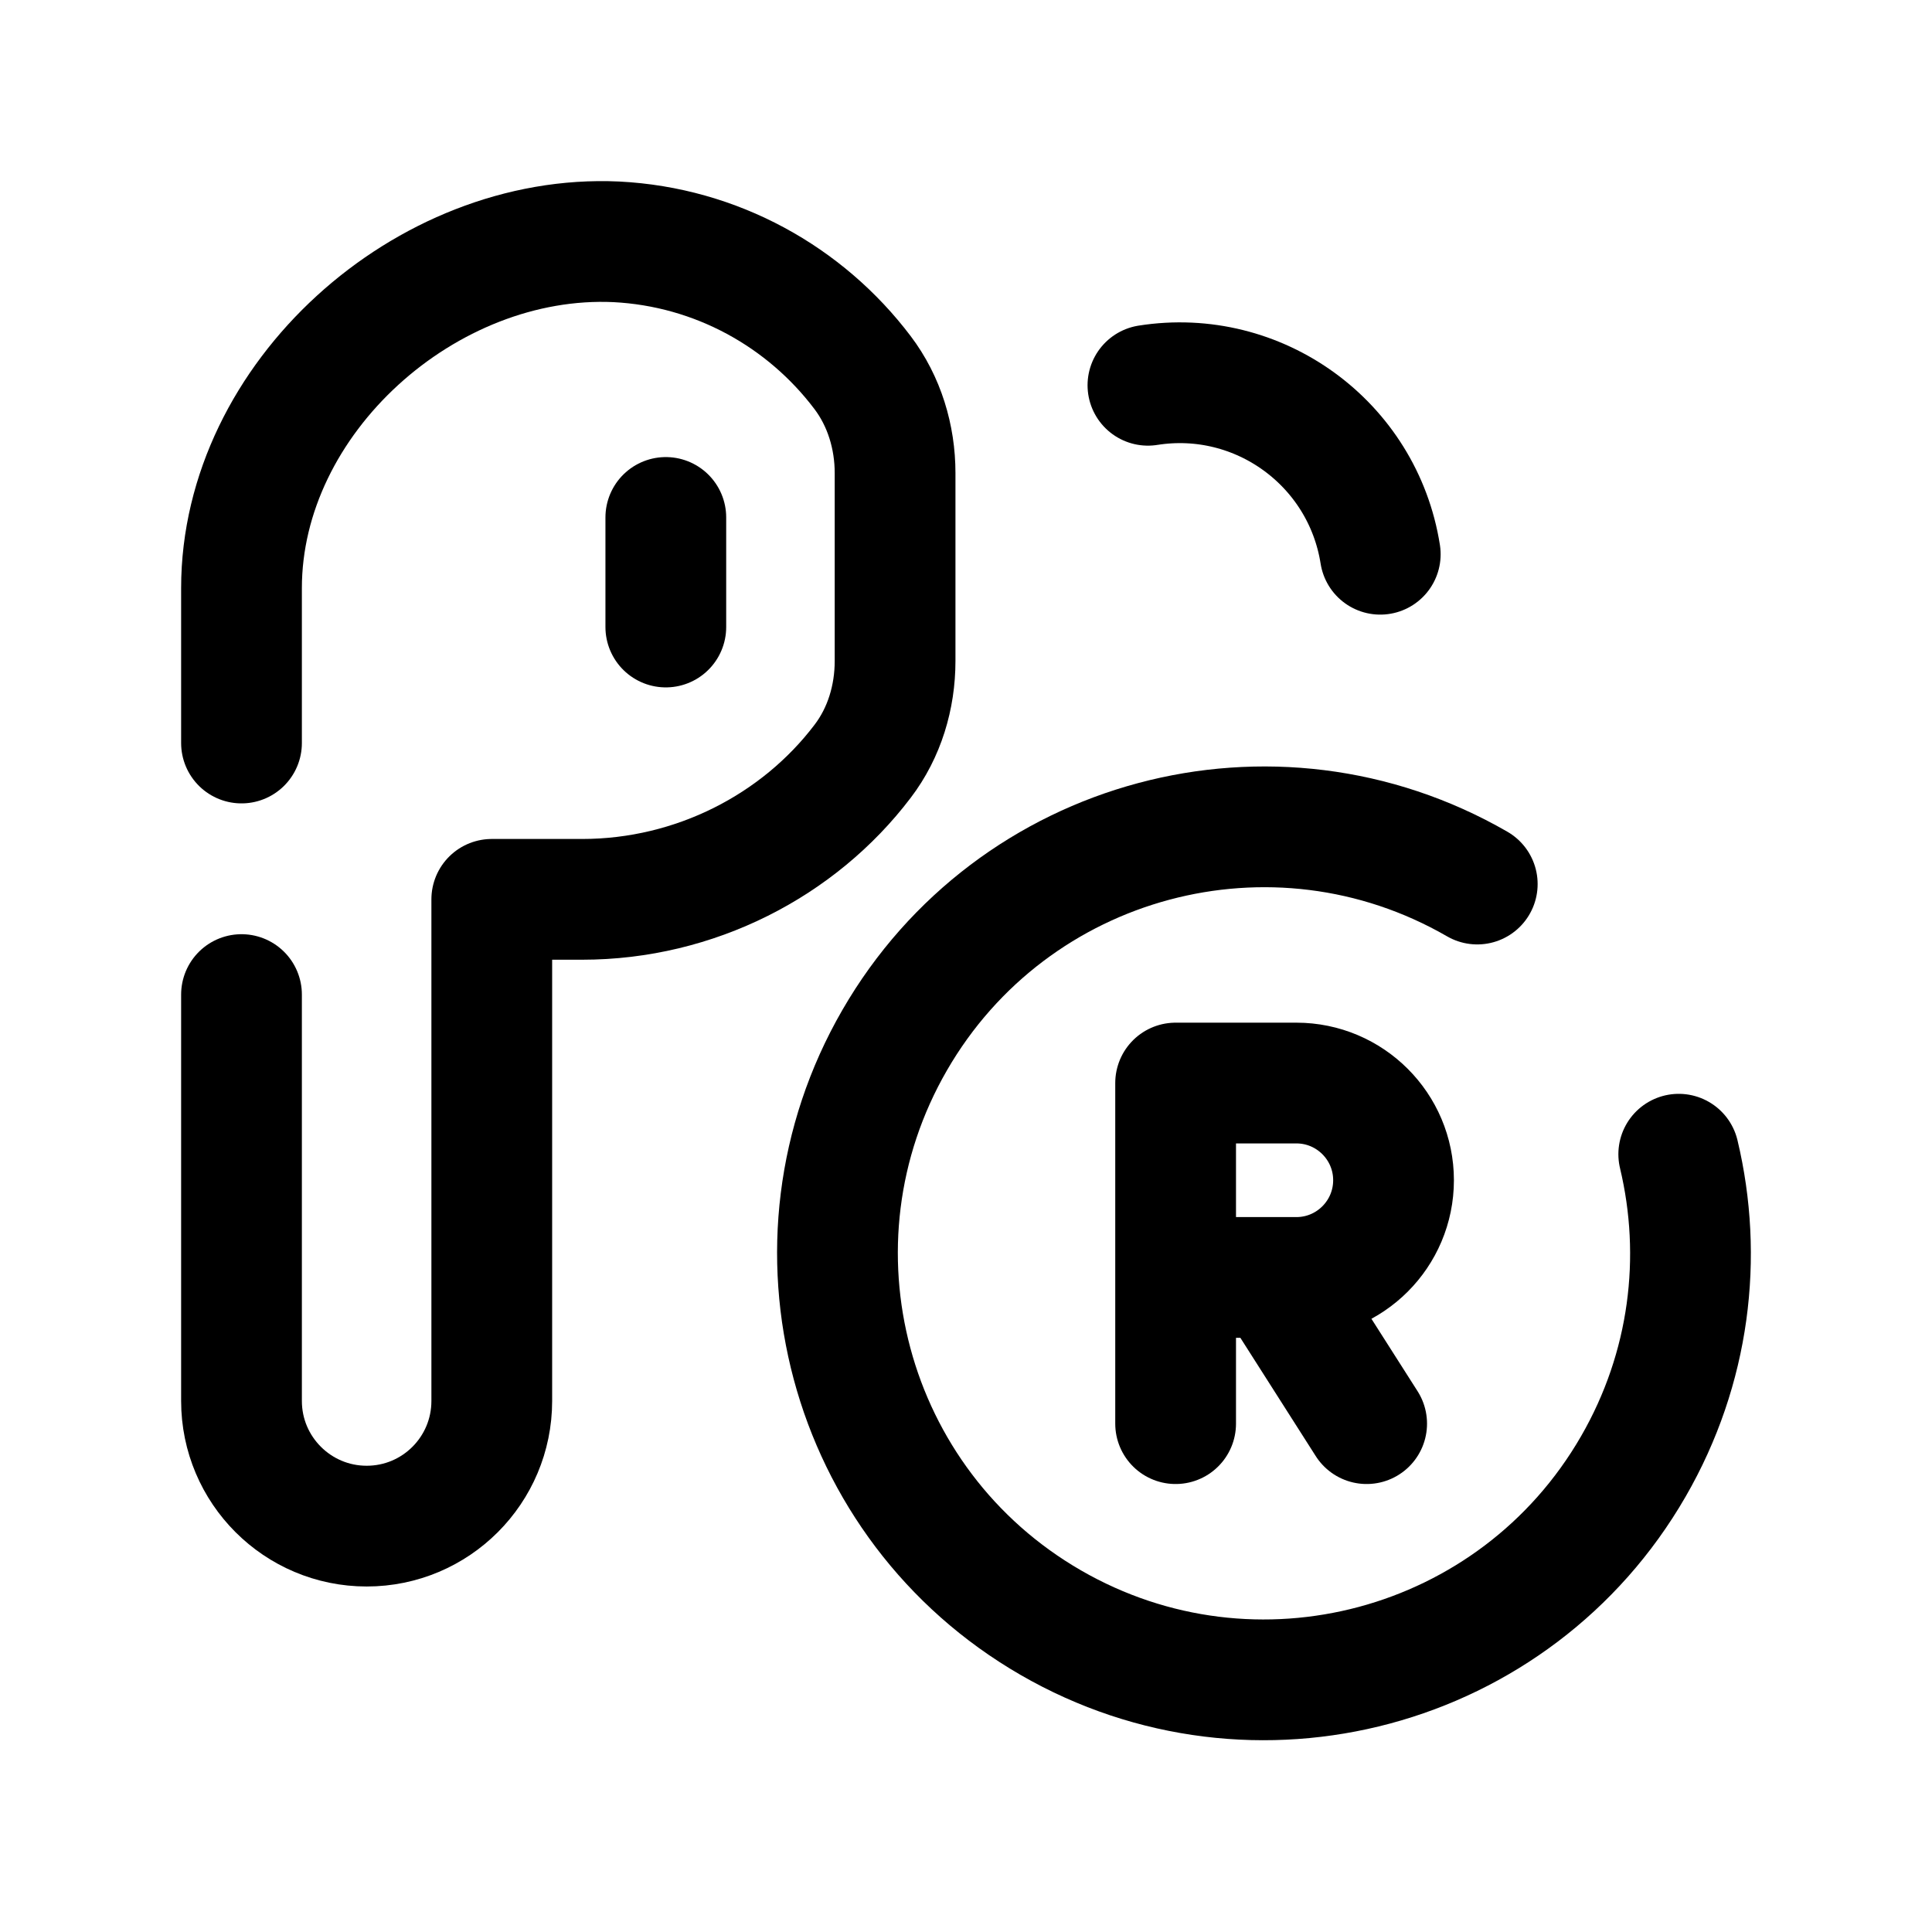 <svg width="24" height="24" viewBox="0 0 24 24" fill="none" xmlns="http://www.w3.org/2000/svg">
<path d="M3 12.355V17.403C3 18.262 3.697 18.958 4.555 18.958C5.414 18.958 6.109 18.262 6.109 17.403V11.172H7.231C8.635 11.172 9.924 10.501 10.715 9.458C10.987 9.102 11.119 8.659 11.119 8.211V5.876C11.119 5.429 10.985 4.984 10.714 4.627C10.004 3.688 8.9 3.067 7.655 3.004C5.292 2.895 3 4.943 3 7.306V9.23" stroke="black" stroke-width="1.5" stroke-linecap="round" stroke-linejoin="round"/>
<path d="M8.271 6.428V7.789" stroke="black" stroke-width="1.5" stroke-linecap="round" stroke-linejoin="round"/>
<path d="M18.351 10.982C15.817 9.519 12.577 10.387 11.114 12.921C9.651 15.454 10.519 18.694 13.053 20.157C15.586 21.62 18.827 20.752 20.289 18.218C20.995 16.996 21.158 15.61 20.854 14.338" stroke="black" stroke-width="1.5" stroke-linecap="round" stroke-linejoin="round"/>
<path d="M14.604 17.685V15.869M14.604 15.869V13.454H16.104C16.77 13.454 17.311 13.995 17.311 14.661C17.311 15.328 16.77 15.869 16.104 15.869H14.604ZM16.977 17.685L15.825 15.877" stroke="black" stroke-width="1.5" stroke-linecap="round" stroke-linejoin="round"/>
<path d="M14.26 4.786C15.636 4.568 16.929 5.508 17.146 6.885" stroke="black" stroke-width="1.5" stroke-linecap="round" stroke-linejoin="round"/>
</svg>